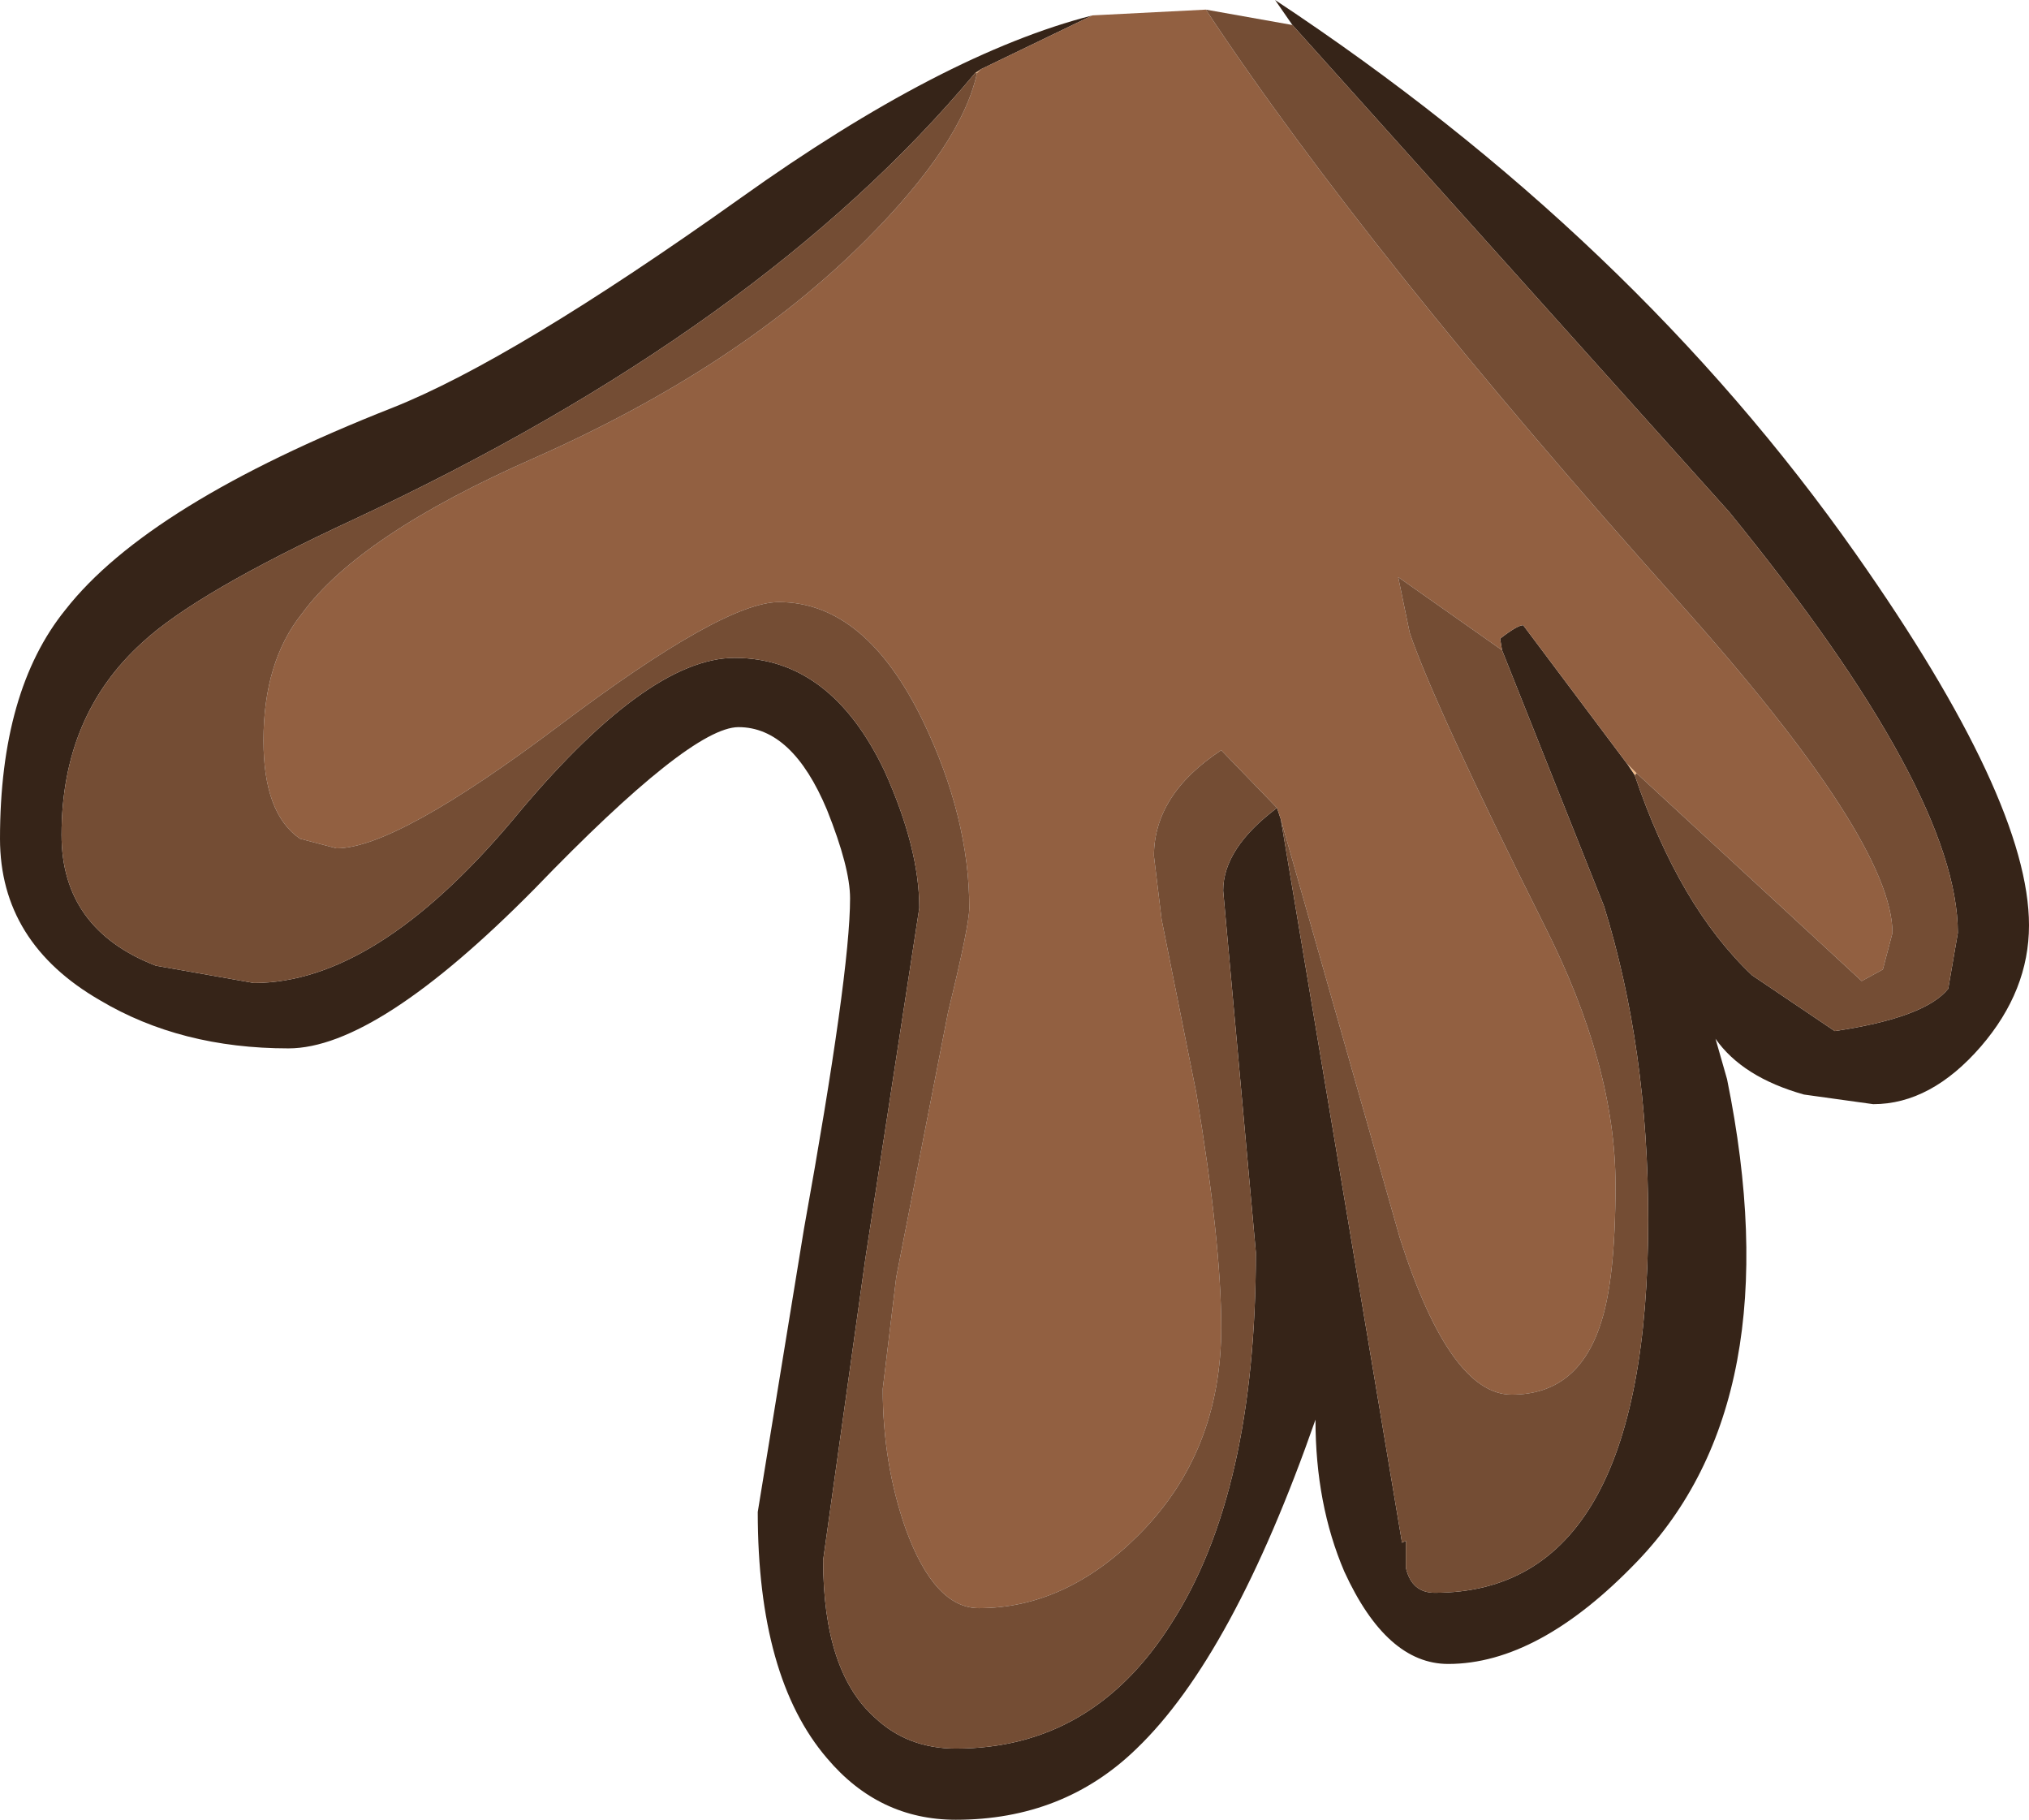 <?xml version="1.0" encoding="UTF-8" standalone="no"?>
<svg xmlns:ffdec="https://www.free-decompiler.com/flash" xmlns:xlink="http://www.w3.org/1999/xlink" ffdec:objectType="shape" height="47.3px" width="52.75px" xmlns="http://www.w3.org/2000/svg">
  <g transform="matrix(1.0, 0.0, 0.0, 1.0, 29.2, 3.55)">
    <path d="M13.35 16.55 L13.3 16.6 13.1 16.3 13.35 16.55 M-3.7 -1.75 L-3.8 -1.65 -3.85 -1.65 -3.7 -1.75" fill="#f1ba87" fill-rule="evenodd" stroke="none"/>
    <path d="M13.3 16.6 Q14.45 20.0 16.35 21.8 L18.5 23.25 Q20.85 22.9 21.45 22.15 L21.7 20.7 Q21.7 17.05 15.75 9.75 L4.4 -2.9 3.95 -3.55 Q13.25 2.6 19.05 10.85 23.55 17.25 23.55 20.5 23.55 22.2 22.3 23.65 21.0 25.15 19.5 25.15 L17.7 24.9 Q16.1 24.45 15.4 23.45 L15.7 24.5 Q17.4 32.85 13.35 37.05 10.8 39.7 8.45 39.7 6.85 39.7 5.75 37.3 5.0 35.55 5.0 33.35 2.85 39.5 0.35 41.9 -1.55 43.75 -4.35 43.75 -6.35 43.75 -7.7 42.15 -9.5 40.05 -9.5 35.75 L-8.3 28.4 Q-7.1 21.75 -7.1 19.8 -7.1 19.0 -7.7 17.5 -8.6 15.35 -10.0 15.35 -11.25 15.35 -15.3 19.55 -19.4 23.7 -21.7 23.7 -24.5 23.7 -26.6 22.45 -29.2 20.95 -29.2 18.25 -29.2 14.4 -27.5 12.3 -25.35 9.55 -19.0 7.05 -15.85 5.8 -9.95 1.6 -4.7 -2.15 -0.8 -3.15 L-3.7 -1.75 -3.85 -1.65 Q-9.4 5.0 -20.0 9.95 -24.1 11.85 -25.5 13.15 -27.6 15.05 -27.6 18.15 -27.6 20.6 -25.15 21.55 L-22.6 22.0 Q-19.45 22.0 -15.9 17.8 -12.4 13.55 -10.1 13.55 -7.6 13.55 -6.2 16.5 -5.3 18.5 -5.3 20.05 L-6.7 29.15 -7.8 37.0 Q-7.8 39.9 -6.45 41.1 -5.6 41.9 -4.35 41.9 -0.8 41.9 1.25 38.65 3.45 35.25 3.45 29.0 L2.6 19.6 Q2.6 18.5 4.0 17.45 L4.1 17.75 7.25 36.55 7.35 36.5 7.35 37.2 Q7.5 37.85 8.1 37.85 13.65 37.85 13.65 28.15 13.65 23.7 12.5 20.0 L9.85 13.35 9.8 13.05 Q10.25 12.7 10.4 12.7 L13.1 16.3 13.3 16.6" fill="#362418" fill-rule="evenodd" stroke="none"/>
    <path d="M2.15 -3.3 Q6.35 3.05 14.45 12.1 20.0 18.3 20.0 20.7 L19.75 21.65 19.2 21.95 13.35 16.55 13.1 16.3 10.4 12.7 Q10.25 12.7 9.8 13.05 L9.85 13.35 7.15 11.45 7.45 12.9 Q8.1 14.8 10.95 20.5 12.8 24.15 12.8 27.25 12.8 29.75 12.4 30.9 11.8 32.7 10.1 32.7 8.5 32.7 7.2 28.65 L4.1 17.75 4.0 17.45 2.55 15.95 Q0.8 17.1 0.8 18.7 L1.0 20.35 1.9 24.85 Q2.55 28.75 2.55 30.95 2.55 34.2 0.4 36.35 -1.5 38.25 -3.75 38.25 -4.9 38.25 -5.65 36.2 -6.25 34.5 -6.25 32.55 L-5.9 29.65 -4.55 22.75 Q-4.0 20.5 -4.0 20.05 -4.0 17.7 -5.2 15.2 -6.7 12.1 -8.95 12.1 -10.4 12.1 -14.65 15.3 -18.9 18.5 -20.45 18.5 L-21.4 18.25 Q-22.35 17.6 -22.35 15.7 -22.35 13.65 -21.35 12.4 -19.85 10.35 -15.3 8.35 -10.0 6.0 -6.7 2.7 -4.2 0.2 -3.8 -1.65 L-3.7 -1.75 -0.8 -3.15 2.15 -3.3" fill="#926041" fill-rule="evenodd" stroke="none"/>
    <path d="M2.15 -3.3 L4.4 -2.9 15.75 9.75 Q21.7 17.05 21.7 20.7 L21.45 22.15 Q20.85 22.9 18.5 23.25 L16.35 21.8 Q14.45 20.0 13.3 16.6 L13.35 16.55 19.2 21.95 19.75 21.65 20.0 20.7 Q20.0 18.3 14.45 12.1 6.35 3.05 2.15 -3.3 M-3.8 -1.65 Q-4.2 0.2 -6.7 2.7 -10.0 6.0 -15.3 8.35 -19.85 10.35 -21.35 12.4 -22.35 13.65 -22.35 15.7 -22.35 17.6 -21.4 18.25 L-20.45 18.5 Q-18.9 18.5 -14.65 15.3 -10.4 12.1 -8.95 12.1 -6.7 12.1 -5.2 15.2 -4.0 17.7 -4.0 20.05 -4.0 20.5 -4.55 22.75 L-5.9 29.65 -6.25 32.55 Q-6.25 34.5 -5.65 36.2 -4.9 38.25 -3.75 38.25 -1.5 38.25 0.4 36.35 2.55 34.2 2.55 30.95 2.55 28.75 1.9 24.85 L1.0 20.35 0.8 18.7 Q0.8 17.1 2.55 15.95 L4.0 17.45 Q2.6 18.5 2.6 19.6 L3.45 29.0 Q3.45 35.25 1.25 38.65 -0.8 41.9 -4.35 41.9 -5.6 41.9 -6.45 41.1 -7.8 39.9 -7.8 37.0 L-6.7 29.15 -5.3 20.05 Q-5.3 18.5 -6.2 16.5 -7.6 13.55 -10.1 13.55 -12.4 13.55 -15.9 17.8 -19.45 22.0 -22.6 22.0 L-25.15 21.55 Q-27.6 20.6 -27.6 18.15 -27.6 15.05 -25.5 13.15 -24.1 11.85 -20.0 9.95 -9.4 5.0 -3.85 -1.65 L-3.8 -1.65 M4.1 17.75 L7.2 28.65 Q8.5 32.7 10.1 32.7 11.8 32.7 12.4 30.9 12.8 29.75 12.8 27.25 12.8 24.15 10.95 20.5 8.1 14.8 7.45 12.9 L7.15 11.45 9.85 13.35 12.5 20.0 Q13.65 23.7 13.65 28.15 13.65 37.85 8.1 37.85 7.5 37.85 7.35 37.2 L7.35 36.5 7.25 36.55 4.1 17.75" fill="#744d34" fill-rule="evenodd" stroke="none"/>
  </g>
</svg>
